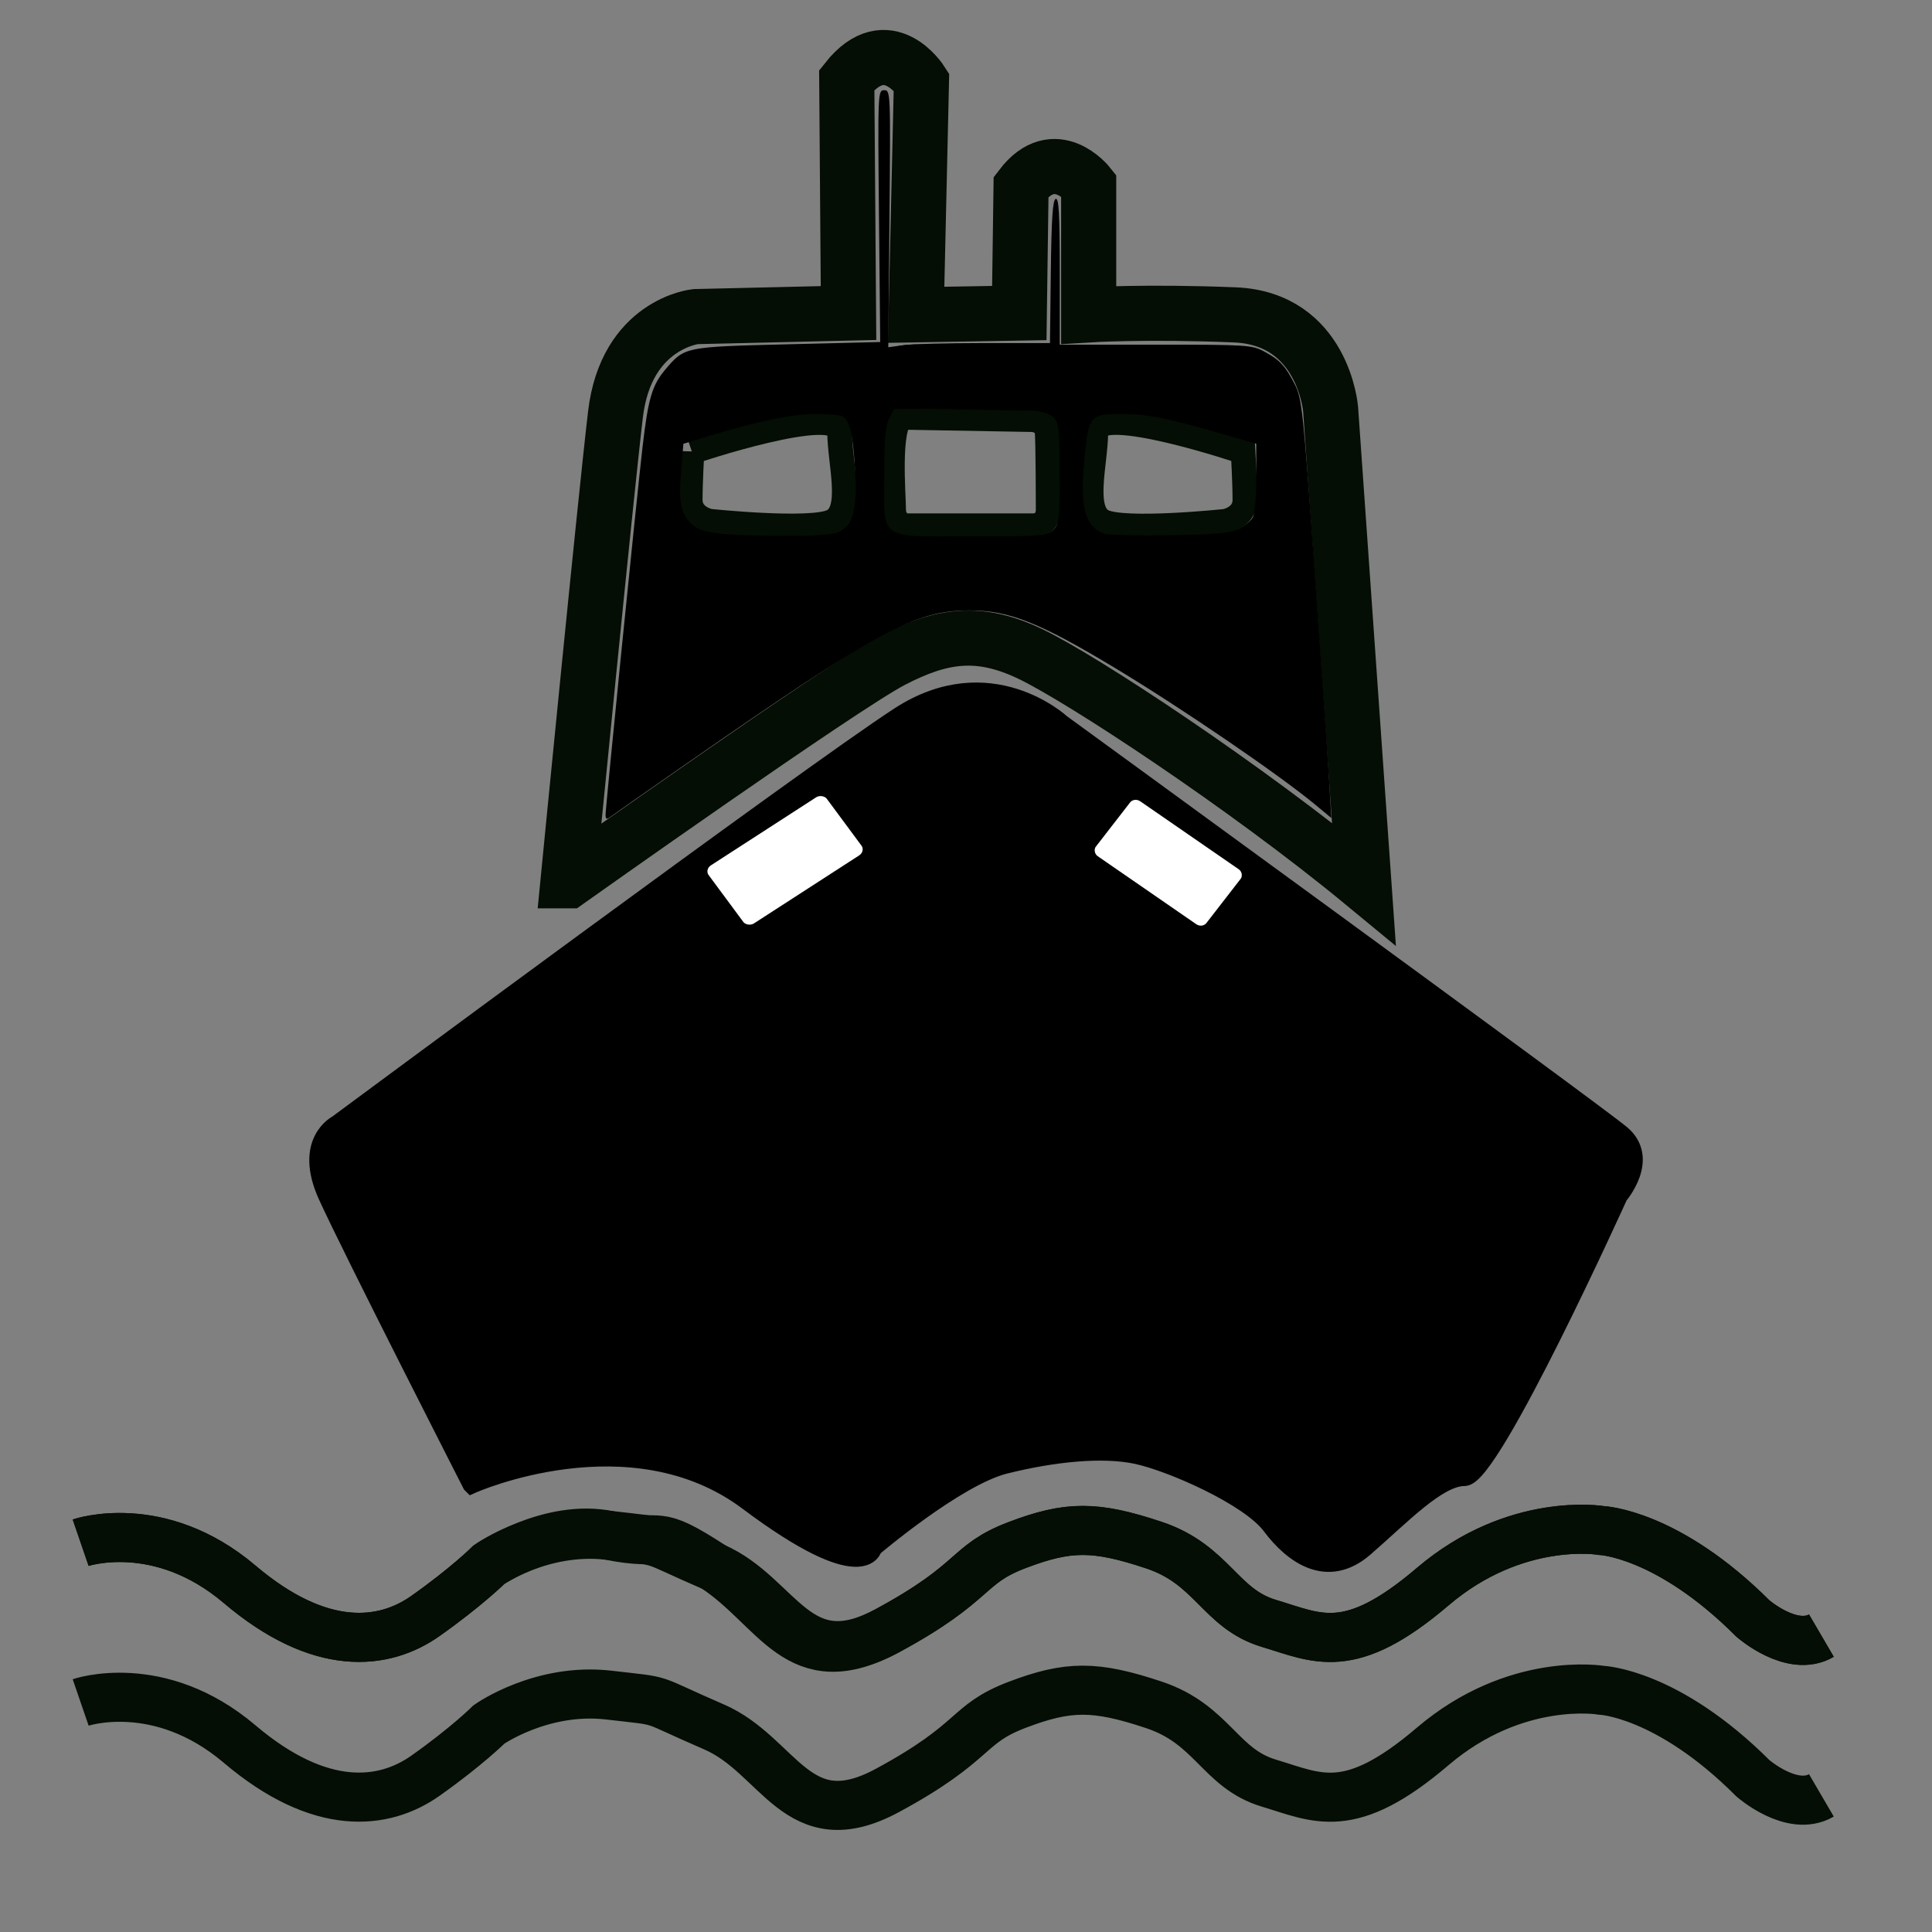 <?xml version="1.0" encoding="UTF-8" standalone="no"?>
<!-- Created with Inkscape (http://www.inkscape.org/) -->

<svg
   viewBox="0 0 32 32"
   version="1.1"
   id="svg1"
   xml:space="preserve"
   sodipodi:docname="ferry-icon.svg"
   inkscape:version="1.4 (e7c3feb1, 2024-10-09)"
   xmlns:inkscape="http://www.inkscape.org/namespaces/inkscape"
   xmlns:sodipodi="http://sodipodi.sourceforge.net/DTD/sodipodi-0.dtd"
   xmlns="http://www.w3.org/2000/svg"
   xmlns:svg="http://www.w3.org/2000/svg"><rect x="0" y="0" width="32" height="32" fill="#808080" stroke="none"/><sodipodi:namedview
     id="namedview1"
     pagecolor="#ffffff"
     bordercolor="#000000"
     borderopacity="0.25"
     inkscape:showpageshadow="2"
     inkscape:pageopacity="0.0"
     inkscape:pagecheckerboard="0"
     inkscape:deskcolor="#d1d1d1"
     inkscape:document-units="mm"
     inkscape:zoom="5.4727173"
     inkscape:cx="56.18781"
     inkscape:cy="55.365549"
     inkscape:window-width="1792"
     inkscape:window-height="1067"
     inkscape:window-x="0"
     inkscape:window-y="25"
     inkscape:window-maximized="1"
     inkscape:current-layer="layer2" /><defs
     id="defs1" /><g
     inkscape:groupmode="layer"
     id="layer2"
     inkscape:label="Layer 2"><path
       style="display:inline;fill:none;stroke:#040e04;stroke-width:0.813;stroke-dasharray:none;stroke-opacity:1;paint-order:fill markers stroke"
       d="m 1.336,25.552 c 0,0 1.296,-0.445 2.632,0.688 1.336,1.134 2.389,1.012 3.078,0.526 0.688,-0.486 1.053,-0.85 1.053,-0.85 0,0 1.012,-0.688 1.984,-0.486 0.972,0.202 0.688,-0.162 1.741,0.526 1.053,0.688 1.377,1.863 2.875,1.053 1.498,-0.81 1.296,-1.093 2.146,-1.417 0.85,-0.324 1.296,-0.324 2.268,0 0.972,0.324 1.093,1.053 1.903,1.296 0.81,0.243 1.336,0.567 2.713,-0.607 1.377,-1.174 2.794,-0.931 2.794,-0.931 0,0 1.093,0.04 2.511,1.458 0,0 0.648,0.567 1.134,0.283"
       id="path2" /><path
       style="fill:#000000;stroke:#000000;stroke-width:0.313;paint-order:fill markers stroke;stroke-opacity:1;fill-opacity:1"
       d="m 7.815,24.58 c 0,0 2.632,-1.174 4.576,0.283 1.944,1.458 2.065,0.769 2.065,0.769 0,0 1.377,-1.174 2.187,-1.377 0.81,-0.202 1.62,-0.283 2.187,-0.162 0.567,0.121 1.863,0.688 2.227,1.174 0.364,0.486 0.931,0.891 1.539,0.364 0.607,-0.526 1.215,-1.174 1.66,-1.174 0.445,0 2.551,-4.657 2.551,-4.657 0,0 0.526,-0.607 0.04,-1.012 -0.486,-0.405 -9.273,-6.803 -9.273,-6.803 0,0 -1.174,-1.093 -2.673,-0.121 -1.498,0.972 -9.314,6.763 -9.314,6.763 0,0 -0.567,0.283 -0.162,1.174 0.405,0.891 2.389,4.778 2.389,4.778 z"
       id="path1" /><path
       style="display:inline;fill:none;stroke:#040e04;stroke-width:0.813;stroke-dasharray:none;stroke-opacity:1;paint-order:fill markers stroke"
       d="m 1.336,25.552 c 0,0 1.296,-0.445 2.632,0.688 1.336,1.134 2.389,1.012 3.078,0.526 0.688,-0.486 1.053,-0.85 1.053,-0.85 0,0 0.871,-0.615 1.984,-0.486 1.002,0.117 0.586,0.028 1.741,0.526 1.089,0.47 1.377,1.863 2.875,1.053 1.498,-0.81 1.296,-1.093 2.146,-1.417 0.85,-0.324 1.296,-0.324 2.268,0 0.972,0.324 1.093,1.053 1.903,1.296 0.81,0.243 1.336,0.567 2.713,-0.607 1.377,-1.174 2.794,-0.931 2.794,-0.931 0,0 1.093,0.04 2.511,1.458 0,0 0.648,0.567 1.134,0.283"
       id="path3"
       inkscape:label="path3"
       sodipodi:nodetypes="csscsssssssccc" /><path
       style="display:inline;fill:none;stroke:#040e04;stroke-width:0.813;stroke-dasharray:none;stroke-opacity:1;paint-order:fill markers stroke"
       d="m 1.336,28.198 c 0,0 1.296,-0.445 2.632,0.688 1.336,1.134 2.389,1.012 3.078,0.526 0.688,-0.486 1.053,-0.85 1.053,-0.85 0,0 0.871,-0.615 1.984,-0.486 1.002,0.117 0.586,0.028 1.741,0.526 1.089,0.47 1.377,1.863 2.875,1.053 1.498,-0.81 1.296,-1.093 2.146,-1.417 0.85,-0.324 1.296,-0.324 2.268,0 0.972,0.324 1.093,1.053 1.903,1.296 0.81,0.243 1.336,0.567 2.713,-0.607 1.377,-1.174 2.794,-0.931 2.794,-0.931 0,0 1.093,0.04 2.511,1.458 0,0 0.648,0.567 1.134,0.283"
       id="path4"
       inkscape:label="path3"
       sodipodi:nodetypes="csscsssssssccc" /><path
       style="fill:none;stroke:#040e04;stroke-width:0.913;stroke-dasharray:none;stroke-opacity:1;paint-order:fill markers stroke"
       d="m 9.41,14.589 c 0,0 4.523,-3.21 5.361,-3.647 0.839,-0.438 1.459,-0.511 2.298,-0.109 0.839,0.401 3.553,2.182 5.522,3.807 L 22.039,6.777 c 0,0 -0.118,-1.503 -1.591,-1.562 -1.473,-0.059 -2.416,0 -2.416,0 V 3.064 c 0,0 -0.56,-0.707 -1.12,0.029 l -0.029,2.092 -1.709,0.029 0.088,-3.86 c 0,0 -0.56,-0.884 -1.237,-0.029 l 0.029,3.86 -2.534,0.059 c 0,0 -1.149,0.118 -1.326,1.621 -0.177,1.503 -0.785,7.724 -0.785,7.724 z"
       id="path5"
       sodipodi:nodetypes="cssccscccccccccscc" /><path
       style="fill:none;stroke:#040e04;stroke-width:0.409;stroke-dasharray:none;stroke-opacity:1;paint-order:fill markers stroke"
       d="m 11.461,7.484 c 0,0 2.446,-0.825 2.446,-0.324 0,0.501 0.236,1.296 -0.118,1.473 -0.354,0.177 -2.033,0 -2.033,0 0,0 -0.324,-0.059 -0.324,-0.354 0,-0.295 0.029,-0.796 0.029,-0.796 z"
       id="path6" /><path
       style="fill:none;stroke:#040e04;stroke-width:0.408;stroke-dasharray:none;stroke-opacity:1;paint-order:fill markers stroke"
       d="m 20.589,7.484 c 0,0 -2.439,-0.825 -2.439,-0.324 0,0.501 -0.235,1.297 0.118,1.474 0.353,0.177 2.028,0 2.028,0 0,0 0.323,-0.059 0.323,-0.354 0,-0.295 -0.029,-0.796 -0.029,-0.796 z"
       id="path7" /><path
       style="fill:none;stroke:#040e04;stroke-width:0.413;stroke-dasharray:none;stroke-opacity:1;paint-order:fill markers stroke"
       d="m 14.936,6.91 2.192,0.039 c 0,0 0.196,0.039 0.215,0.176 0.02,0.137 0.02,1.331 0.02,1.331 0,0 0,0.254 -0.254,0.254 h -2.114 c 0,0 -0.196,-0.038 -0.196,-0.273 0,-0.235 -0.098,-1.371 0.137,-1.528 z"
       id="path8"
       sodipodi:nodetypes="ccccscscc" /><path
       style="fill:#000000;fill-opacity:1;stroke:#000000;stroke-width:0;stroke-dasharray:none;stroke-opacity:0;paint-order:fill markers stroke"
       d="m 37.85,50.921 c 0,-0.49 1.947,-19.86 2.31,-22.978 0.358,-3.08 0.599,-3.883 1.467,-4.897 1.169,-1.366 1.181,-1.368 7.596,-1.526 l 5.792,-0.142 -0.077,-7.87 c -0.076,-7.761 -0.071,-7.87 0.326,-7.87 0.397,0 0.402,0.11 0.329,8.033 l -0.074,8.033 0.958,-0.131 c 0.527,-0.072 2.801,-0.131 5.053,-0.131 h 4.095 l 0.054,-4.463 c 0.041,-3.352 0.117,-4.484 0.306,-4.547 0.196,-0.065 0.252,0.925 0.252,4.513 l -3.6e-5,4.597 h 5.99 c 5.739,0 6.023,0.018 6.795,0.432 0.972,0.521 1.321,0.899 1.923,2.085 0.426,0.839 0.516,1.693 1.217,11.476 0.416,5.813 0.822,11.699 0.902,13.08 l 0.145,2.51 -0.986,-0.818 c -2.284,-1.895 -8.398,-6.068 -12.563,-8.574 -4.704,-2.831 -6.6,-3.581 -9.05,-3.581 -3.414,0 -5.678,1.222 -17.577,9.489 -2.574,1.788 -4.793,3.34 -4.932,3.449 -0.182,0.143 -0.252,0.096 -0.252,-0.169 z M 52.346,33.264 c 0.989,-0.494 1.248,-1.401 1.1,-3.858 -0.134,-2.236 -0.33,-3.104 -0.76,-3.377 -0.131,-0.084 -0.873,-0.153 -1.648,-0.154 -1.464,-0.002 -3.591,0.429 -6.578,1.333 l -1.746,0.528 -0.138,1.659 c -0.167,2.004 -0.032,2.718 0.632,3.341 0.626,0.588 1.606,0.72 5.615,0.753 2.059,0.017 3.18,-0.055 3.523,-0.226 z m 13.489,-0.145 c 0.368,-0.368 0.403,-0.671 0.403,-3.523 0,-2.804 -0.039,-3.16 -0.385,-3.505 -0.517,-0.517 -2.095,-0.66 -6.458,-0.583 l -3.521,0.062 -0.304,0.604 c -0.23,0.457 -0.304,1.321 -0.304,3.552 0,4.11 -0.452,3.796 5.467,3.796 4.432,0 4.723,-0.023 5.103,-0.403 z m 11.621,-0.069 c 0.357,-0.186 0.742,-0.513 0.856,-0.726 0.114,-0.213 0.207,-1.333 0.207,-2.488 v -2.101 l -2.164,-0.626 c -3.353,-0.971 -4.664,-1.231 -6.203,-1.235 -1.985,-0.004 -2.104,0.119 -2.341,2.426 -0.34,3.301 -0.065,4.509 1.145,5.044 0.221,0.098 2.079,0.148 4.127,0.111 3.003,-0.054 3.85,-0.133 4.373,-0.405 z"
       id="path16"
       transform="scale(0.265)" /><path
       style="fill:#000000;fill-opacity:1;stroke:#000000;stroke-width:0;stroke-dasharray:none;stroke-opacity:0;paint-order:fill markers stroke"
       d="m 66.238,29.178 c -2.13e-4,-2.172 -0.048,-2.669 -0.288,-2.984 -0.07,-0.092 -0.177,-0.187 -0.281,-0.249 -0.31,-0.187 -0.856,-0.309 -1.691,-0.379 -1.014,-0.085 -2.367,-0.1 -4.984,-0.055 -0.384,0.007 -0.825,0.015 -0.981,0.018 -0.156,0.003 -0.452,0.009 -0.659,0.012 -0.207,0.003 -0.425,0.007 -0.485,0.009 -0.06,0.002 -0.246,0.005 -0.414,0.007 l -0.305,0.004 0.002,-1.97 0.002,-1.97 0.12,-0.016 c 0.322,-0.044 0.427,-0.054 0.807,-0.074 0.14,-0.008 0.785,-0.009 4.657,-0.009 4.491,-3.9e-5 4.495,-2.8e-5 4.495,0.012 0,0.012 0.004,0.012 1.357,0.012 h 1.357 v 2.194 2.194 l -0.014,7.2e-5 c -0.024,1.27e-4 -0.165,0.035 -0.232,0.057 -0.417,0.139 -0.615,0.439 -0.741,1.123 -0.098,0.53 -0.239,1.932 -0.269,2.662 l -0.004,0.101 h -0.724 -0.724 z"
       id="path17"
       transform="scale(0.265)" /><path
       style="fill:#000000;fill-opacity:1;stroke:#000000;stroke-width:0;stroke-dasharray:none;stroke-opacity:0;paint-order:fill markers stroke"
       d="m 64.598,25.67 c -0.155,-0.003 -0.382,-0.007 -1.381,-0.025 -0.299,-0.005 -0.691,-0.012 -0.871,-0.016 -0.35,-0.006 -3.792,-0.068 -3.891,-0.069 l -0.059,-0.001 -0.001,-0.012 c -9.01e-4,-0.009 8.79e-4,-0.013 0.008,-0.016 0.006,-0.003 0.12,-0.006 0.376,-0.011 0.202,-0.003 0.46,-0.008 0.574,-0.01 1.916,-0.035 3.313,-0.024 4.244,0.033 0.466,0.028 0.882,0.072 1.164,0.123 0.049,0.009 0.064,0.008 -0.164,0.004 z"
       id="path18"
       transform="scale(0.265)" /><rect
       style="fill:#ffffff;fill-opacity:1;stroke:#000000;stroke-width:0.724;stroke-linecap:round;stroke-linejoin:bevel;stroke-dasharray:none;stroke-opacity:0;paint-order:fill markers stroke"
       id="rect23"
       width="2.329"
       height="1.197"
       x="0.814"
       y="18.462"
       rx="0.127"
       transform="matrix(0.84,-0.543,0.595,0.804,0,0)"
       ry="0.115" /><rect
       style="fill:#ffffff;fill-opacity:1;stroke:#000000;stroke-width:0.694;stroke-linecap:round;stroke-linejoin:bevel;stroke-dasharray:none;stroke-opacity:0;paint-order:fill markers stroke"
       id="rect24"
       width="2.226"
       height="1.151"
       x="22.972"
       y="0.196"
       rx="0.121"
       transform="matrix(0.823,0.568,-0.612,0.79,0,0)"
       ry="0.111" /></g></svg>
